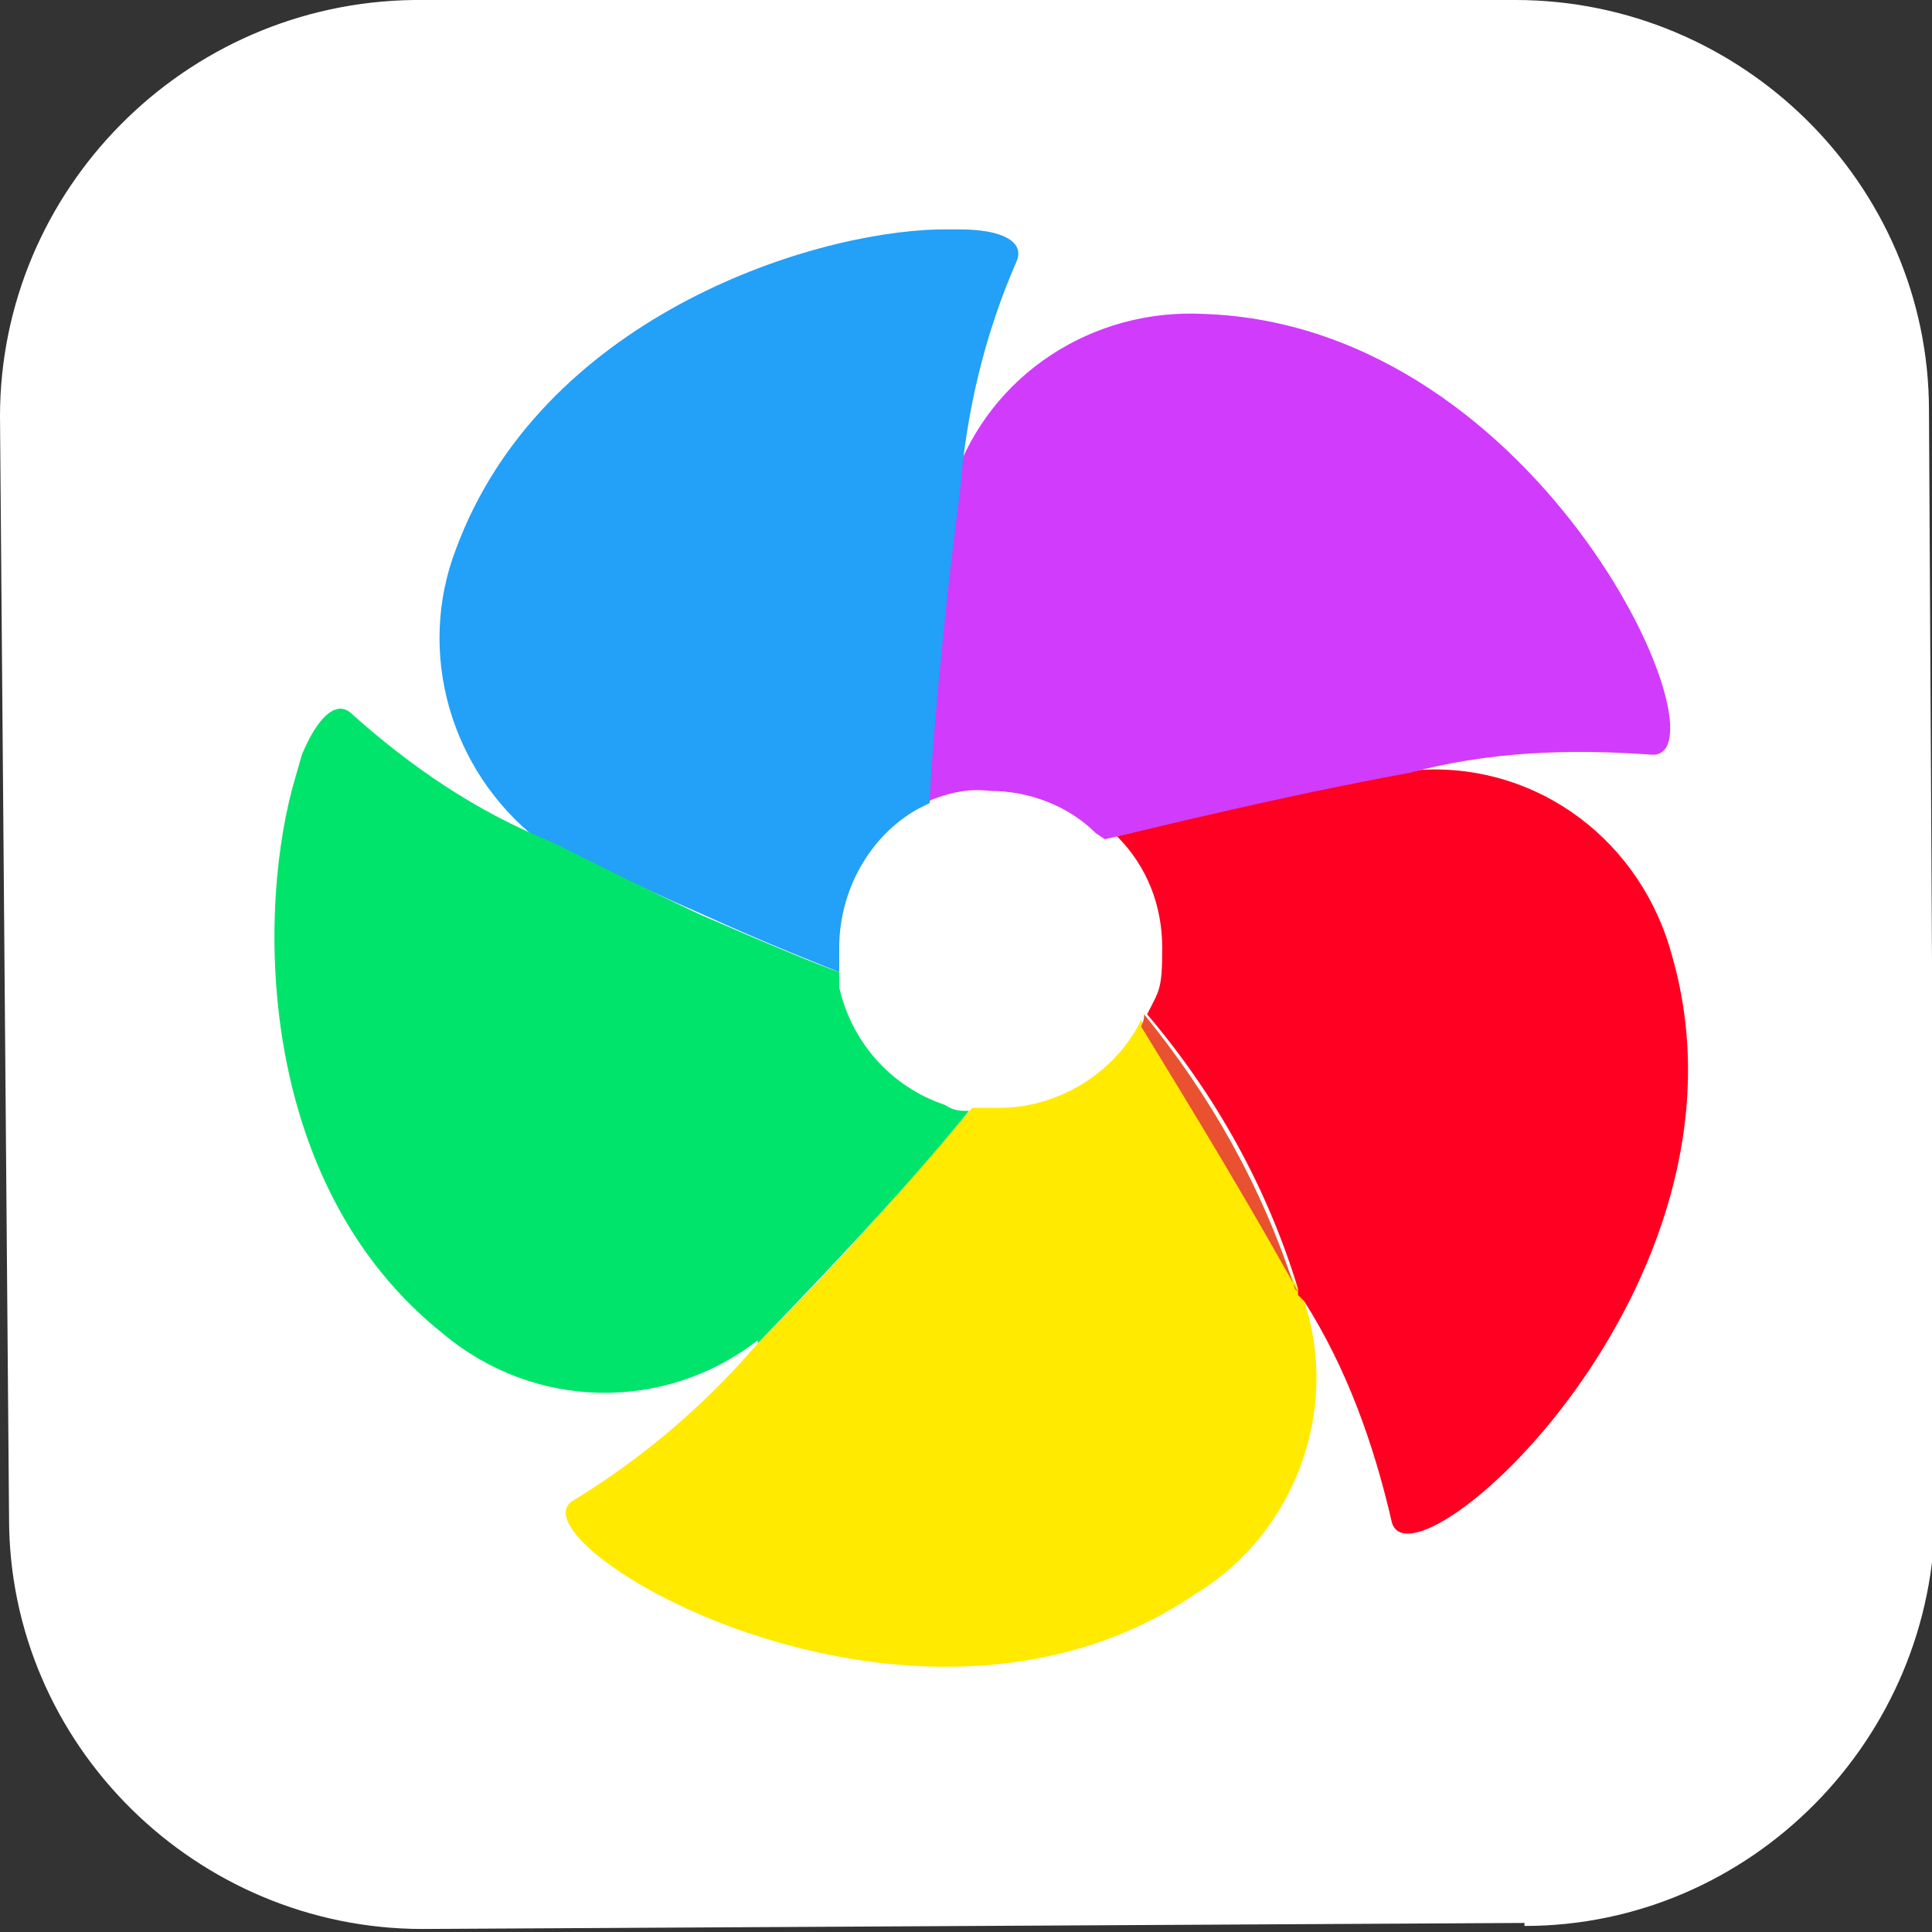 <?xml version="1.0" encoding="UTF-8"?>
<svg id="_图层_1" xmlns="http://www.w3.org/2000/svg" version="1.1" viewBox="0 0 64 64" width="22" height="22">
  <rect x="0" y="0" width="64" height="64" fill="#333333" stroke="none"/>
  <!-- Generator: Adobe Illustrator 29.0.1, SVG Export Plug-In . SVG Version: 2.1.0 Build 192)  -->
  <defs>
    <style>
      .st0 {
        fill: #fff;
      }

      .st1 {
        fill: #23a0f7;
      }

      .st2 {
        fill: #ffea00;
      }

      .st3 {
        fill: #e95130;
      }

      .st4 {
        fill: #f02;
      }

      .st5 {
        fill: #d13bfc;
      }

      .st6 {
        fill: #00e46c;
      }
    </style>
  </defs>
  <path class="st0" d="M50.5,63.7l-36.5.2c-7.5,0-13.7-6.1-13.7-13.6L0,13.8C0,6.3,6.1.1,13.7,0L50.2,0c7.5,0,13.7,6.1,13.7,13.6l.2,36.5c0,7.5-6.1,13.7-13.6,13.7h0Z"/>
  <g>
    <path class="st2" d="M43,42.7c0,0,0,.2,0,.2v-.2c0,0,0,0,0,0-2.1-4-4.6-8-5.2-8.9-.9,1.8-2.8,2.9-4.7,2.9h-.9c-.6.7-3.6,4.3-6.7,7.4l-.4.4c-1.7,2-3.8,3.8-6.1,5.2-2.3,1.3,11.2,9.5,20.6,3.1,3.3-2,4.8-6.1,3.6-9.7v-.2c-.1,0-.1-.2-.1-.2Z"/>
    <path class="st4" d="M55.4,31.7c-1-3.8-4.4-6.4-8.3-6.2-3.4.6-6.8,1.4-10.1,2.2,1,1,1.5,2.3,1.5,3.7s-.1,1.4-.5,2.2c2.3,2.7,4,5.8,5,9.1v.2c0,0,.2.2.2.2,1.4,2.2,2.3,4.7,2.9,7.3.6,2.6,12.4-7.8,9.3-18.7Z"/>
    <path class="st3" d="M42.9,42.7h0c-1.1-3.4-2.8-6.4-5-9.1,0,.1,0,.2-.1.4h0c.6,1,3.1,5,5.2,8.8h0c0,0,0,0-.1-.1Z"/>
    <path class="st5" d="M30.6,26.6c.7-.3,1.4-.5,2.2-.4,1.3,0,2.6.5,3.5,1.4l.3.2c.9-.2,5.7-1.4,10.1-2.2,2.6-.7,5.3-.8,8-.6,2.7.2-3.5-14.2-14.8-14.6-3.7-.2-7.1,2-8.3,5.5,0,.2,0,.3,0,.5-.6,4.4-1,9.3-1,10.3Z"/>
    <path class="st1" d="M23.3,30.3c2.2,1,4,1.7,4.5,1.9,0-.2,0-.5,0-.8,0-1.9,1-3.7,2.6-4.6l.4-.2c0-.9.4-5.8,1-10.3.2-2.6.8-5.2,1.9-7.7.2-.6-.5-1-1.9-1h-.7c-4.4.1-13.2,3-16,10.6-1.3,3.4-.2,7.3,2.7,9.6.2,0,.4.2.5.2,1.7.8,3.4,1.6,5,2.3Z"/>
    <path class="st6" d="M25.1,44.5c2.4-2.5,4.8-5,7-7.7-.3,0-.5,0-.8-.2-1.8-.6-3.1-2.1-3.5-3.9v-.5c-.6-.2-2.3-.9-4.6-1.9-1.7-.8-3.3-1.6-4.9-2.4-2.5-1-4.7-2.5-6.7-4.3-.5-.4-1.1.2-1.6,1.4l-.2.7c-1.3,4.3-1.4,13.5,4.9,18.5,3,2.5,7.3,2.6,10.4.2Z"/>
  </g>
</svg>